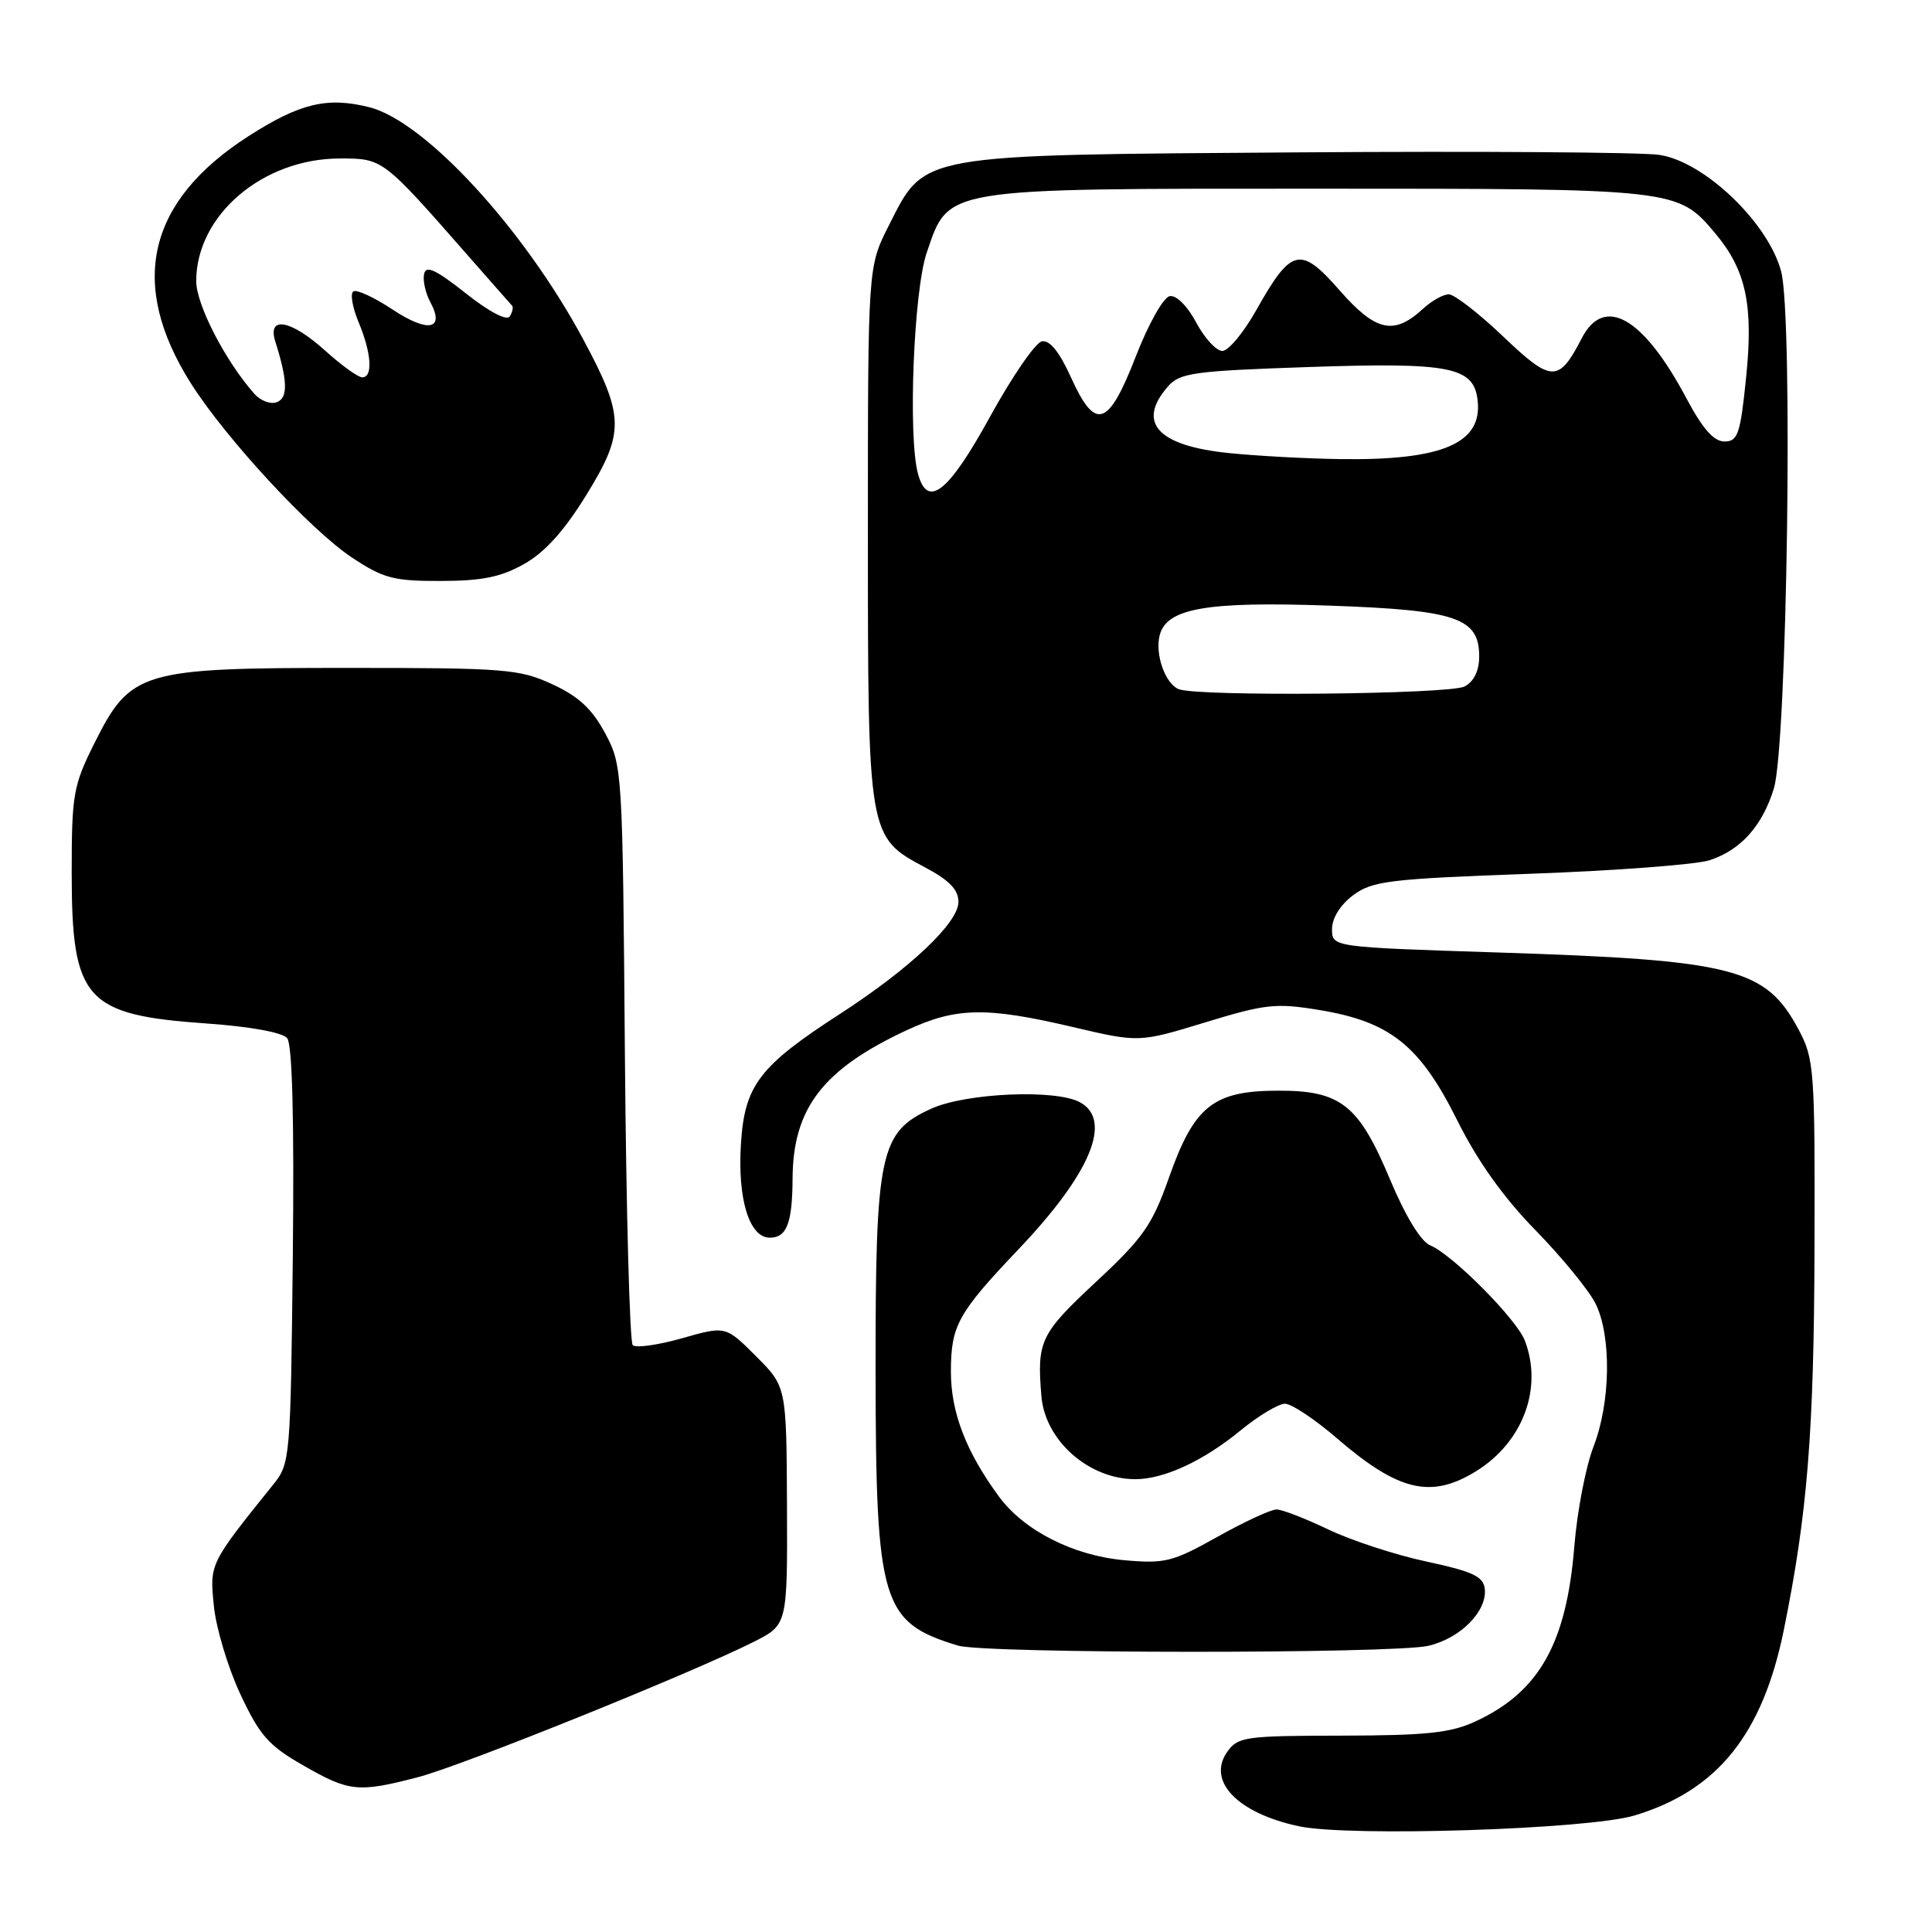 <?xml version="1.0" encoding="UTF-8" standalone="no"?>
<!DOCTYPE svg PUBLIC "-//W3C//DTD SVG 1.1//EN" "http://www.w3.org/Graphics/SVG/1.1/DTD/svg11.dtd" >
<svg xmlns="http://www.w3.org/2000/svg" xmlns:xlink="http://www.w3.org/1999/xlink" version="1.1" viewBox="0 0 256 256">
 <g >
 <path fill="currentColor"
d=" M 216.59 240.56 C 227.58 237.24 233.54 229.82 236.36 216.00 C 239.49 200.60 240.36 189.89 240.43 165.50 C 240.50 141.61 240.40 140.32 238.31 136.40 C 233.97 128.29 229.80 127.22 198.50 126.21 C 176.50 125.50 176.50 125.50 176.50 123.11 C 176.50 121.65 177.60 119.90 179.30 118.62 C 181.84 116.73 184.03 116.46 202.75 115.78 C 214.10 115.37 224.81 114.56 226.55 113.98 C 230.67 112.62 233.51 109.45 235.04 104.50 C 236.81 98.78 237.61 42.00 236.01 35.96 C 234.29 29.49 225.81 21.39 219.85 20.52 C 217.46 20.17 195.93 20.02 172.00 20.19 C 121.26 20.55 122.62 20.31 117.75 29.93 C 115.00 35.36 115.00 35.36 115.00 70.65 C 115.00 110.88 115.01 110.91 122.59 114.94 C 125.79 116.64 127.00 117.89 127.00 119.51 C 127.00 122.27 120.56 128.36 111.30 134.35 C 100.61 141.26 98.67 143.81 98.18 151.53 C 97.71 158.88 99.28 164.00 102.01 164.00 C 104.25 164.00 104.99 162.06 105.02 156.17 C 105.07 146.85 109.04 141.68 120.16 136.50 C 126.68 133.47 130.67 133.39 142.08 136.07 C 150.92 138.15 150.92 138.15 159.70 135.47 C 167.69 133.03 169.07 132.88 174.87 133.84 C 184.22 135.39 188.14 138.53 193.06 148.39 C 195.77 153.84 199.19 158.64 203.45 163.00 C 206.94 166.57 210.51 170.94 211.40 172.70 C 213.55 176.99 213.43 185.82 211.14 191.71 C 210.12 194.35 208.98 200.26 208.61 204.86 C 207.57 217.78 203.95 224.19 195.50 228.10 C 192.23 229.62 189.00 229.96 177.81 229.98 C 164.93 230.00 164.02 230.13 162.60 232.15 C 159.90 236.02 163.99 240.26 172.12 241.99 C 178.81 243.42 210.49 242.40 216.59 240.56 Z  M 55.37 235.49 C 61.23 233.97 91.76 221.65 99.92 217.53 C 104.34 215.29 104.34 215.29 104.28 199.52 C 104.21 183.74 104.21 183.74 100.18 179.71 C 96.15 175.68 96.15 175.68 90.36 177.33 C 87.18 178.23 84.24 178.64 83.84 178.24 C 83.44 177.83 82.97 160.40 82.80 139.50 C 82.50 101.99 82.47 101.44 80.19 97.17 C 78.46 93.94 76.68 92.28 73.19 90.67 C 68.82 88.65 66.96 88.50 46.00 88.50 C 18.64 88.50 17.30 88.90 12.50 98.50 C 9.71 104.09 9.50 105.27 9.50 115.60 C 9.50 132.51 11.27 134.49 27.40 135.62 C 33.13 136.02 37.42 136.80 38.05 137.56 C 38.73 138.38 38.99 148.23 38.80 166.34 C 38.51 193.23 38.45 193.92 36.23 196.68 C 27.74 207.24 27.77 207.18 28.34 212.81 C 28.63 215.73 30.21 220.99 31.85 224.49 C 34.41 229.96 35.59 231.30 40.17 233.92 C 46.28 237.43 47.46 237.55 55.37 235.49 Z  M 189.26 218.08 C 193.52 217.09 197.09 213.47 196.74 210.51 C 196.54 208.88 195.11 208.22 189.00 206.91 C 184.88 206.03 179.03 204.11 176.00 202.66 C 172.97 201.21 169.90 200.02 169.16 200.01 C 168.43 200.00 164.90 201.63 161.33 203.63 C 155.36 206.97 154.36 207.22 148.92 206.73 C 142.20 206.12 135.68 202.80 132.38 198.32 C 128.01 192.38 126.00 187.16 126.00 181.76 C 126.00 175.64 126.91 174.00 134.99 165.50 C 144.54 155.46 147.47 148.39 143.07 146.04 C 139.83 144.30 127.98 144.83 123.41 146.90 C 116.56 150.01 116.00 152.67 116.02 181.77 C 116.05 212.45 116.81 214.98 126.94 218.05 C 130.49 219.13 184.64 219.15 189.26 218.08 Z  M 195.58 194.95 C 201.79 191.11 204.46 183.98 202.06 177.66 C 200.98 174.81 192.47 166.24 189.50 165.01 C 188.27 164.50 186.23 161.15 184.21 156.34 C 180.04 146.37 177.67 144.49 169.30 144.52 C 160.78 144.54 158.25 146.55 154.93 155.94 C 152.67 162.35 151.52 163.99 145.18 169.90 C 137.84 176.74 137.38 177.70 137.99 185.00 C 138.48 190.88 144.27 196.00 150.43 196.00 C 154.24 196.00 159.45 193.59 164.39 189.53 C 166.76 187.59 169.41 186.00 170.27 186.00 C 171.13 186.00 174.24 188.07 177.17 190.60 C 185.31 197.61 189.62 198.63 195.58 194.95 Z  M 69.49 74.71 C 72.24 73.15 74.80 70.29 77.74 65.51 C 82.79 57.29 82.74 55.15 77.30 45.00 C 69.39 30.26 56.28 16.04 48.91 14.20 C 43.35 12.81 39.73 13.68 32.93 18.04 C 19.50 26.67 16.95 37.62 25.31 50.82 C 29.92 58.10 41.17 70.26 46.64 73.88 C 50.80 76.64 52.16 77.00 58.42 76.98 C 63.91 76.97 66.40 76.46 69.49 74.71 Z  M 156.19 91.32 C 154.39 90.60 153.01 86.67 153.67 84.15 C 154.60 80.59 159.91 79.67 176.19 80.25 C 193.00 80.84 196.00 81.86 196.00 86.99 C 196.00 88.87 195.31 90.30 194.07 90.96 C 192.11 92.01 158.70 92.32 156.19 91.32 Z  M 121.63 62.75 C 120.30 57.80 121.07 38.55 122.79 33.50 C 125.76 24.80 124.54 25.00 174.78 25.00 C 222.19 25.00 222.31 25.01 227.27 30.91 C 231.37 35.79 232.36 40.42 231.36 50.10 C 230.60 57.55 230.27 58.50 228.50 58.50 C 227.09 58.50 225.61 56.82 223.47 52.80 C 217.75 42.03 212.57 39.06 209.59 44.82 C 206.54 50.73 205.60 50.71 199.19 44.60 C 195.96 41.52 192.71 39.00 191.97 39.00 C 191.23 39.00 189.70 39.86 188.56 40.91 C 184.71 44.47 182.30 43.94 177.53 38.50 C 172.30 32.53 171.12 32.81 166.46 41.10 C 164.79 44.07 162.77 46.50 161.97 46.50 C 161.16 46.50 159.60 44.80 158.50 42.73 C 157.34 40.55 155.87 39.08 155.00 39.24 C 154.16 39.39 152.18 42.91 150.50 47.23 C 146.85 56.63 145.14 57.17 141.89 49.96 C 140.38 46.63 139.09 45.03 138.06 45.23 C 137.20 45.39 134.10 49.91 131.16 55.26 C 125.65 65.29 122.89 67.46 121.63 62.75 Z  M 162.81 60.03 C 153.39 59.07 150.58 56.00 154.75 51.22 C 156.33 49.40 158.14 49.15 173.50 48.63 C 192.19 48.00 195.27 48.61 195.79 53.02 C 196.47 58.75 191.12 61.04 177.50 60.83 C 173.10 60.77 166.49 60.41 162.81 60.03 Z  M 33.70 52.18 C 29.84 47.81 26.00 40.36 26.00 37.25 C 26.00 28.52 34.81 21.00 45.05 21.00 C 50.74 21.00 50.71 20.98 62.00 33.86 C 65.03 37.31 67.66 40.30 67.85 40.50 C 68.04 40.70 67.91 41.34 67.55 41.92 C 67.16 42.55 64.84 41.34 61.70 38.85 C 57.71 35.70 56.43 35.11 56.19 36.32 C 56.01 37.19 56.39 38.87 57.03 40.05 C 58.98 43.69 56.73 44.13 52.04 41.03 C 49.62 39.42 47.27 38.33 46.83 38.61 C 46.38 38.88 46.69 40.71 47.51 42.68 C 49.23 46.79 49.44 50.00 48.00 50.00 C 47.45 50.00 45.26 48.42 43.13 46.50 C 38.57 42.37 35.38 41.78 36.48 45.25 C 38.12 50.45 38.18 52.72 36.69 53.29 C 35.86 53.61 34.52 53.11 33.70 52.18 Z "/>
</g>
</svg>